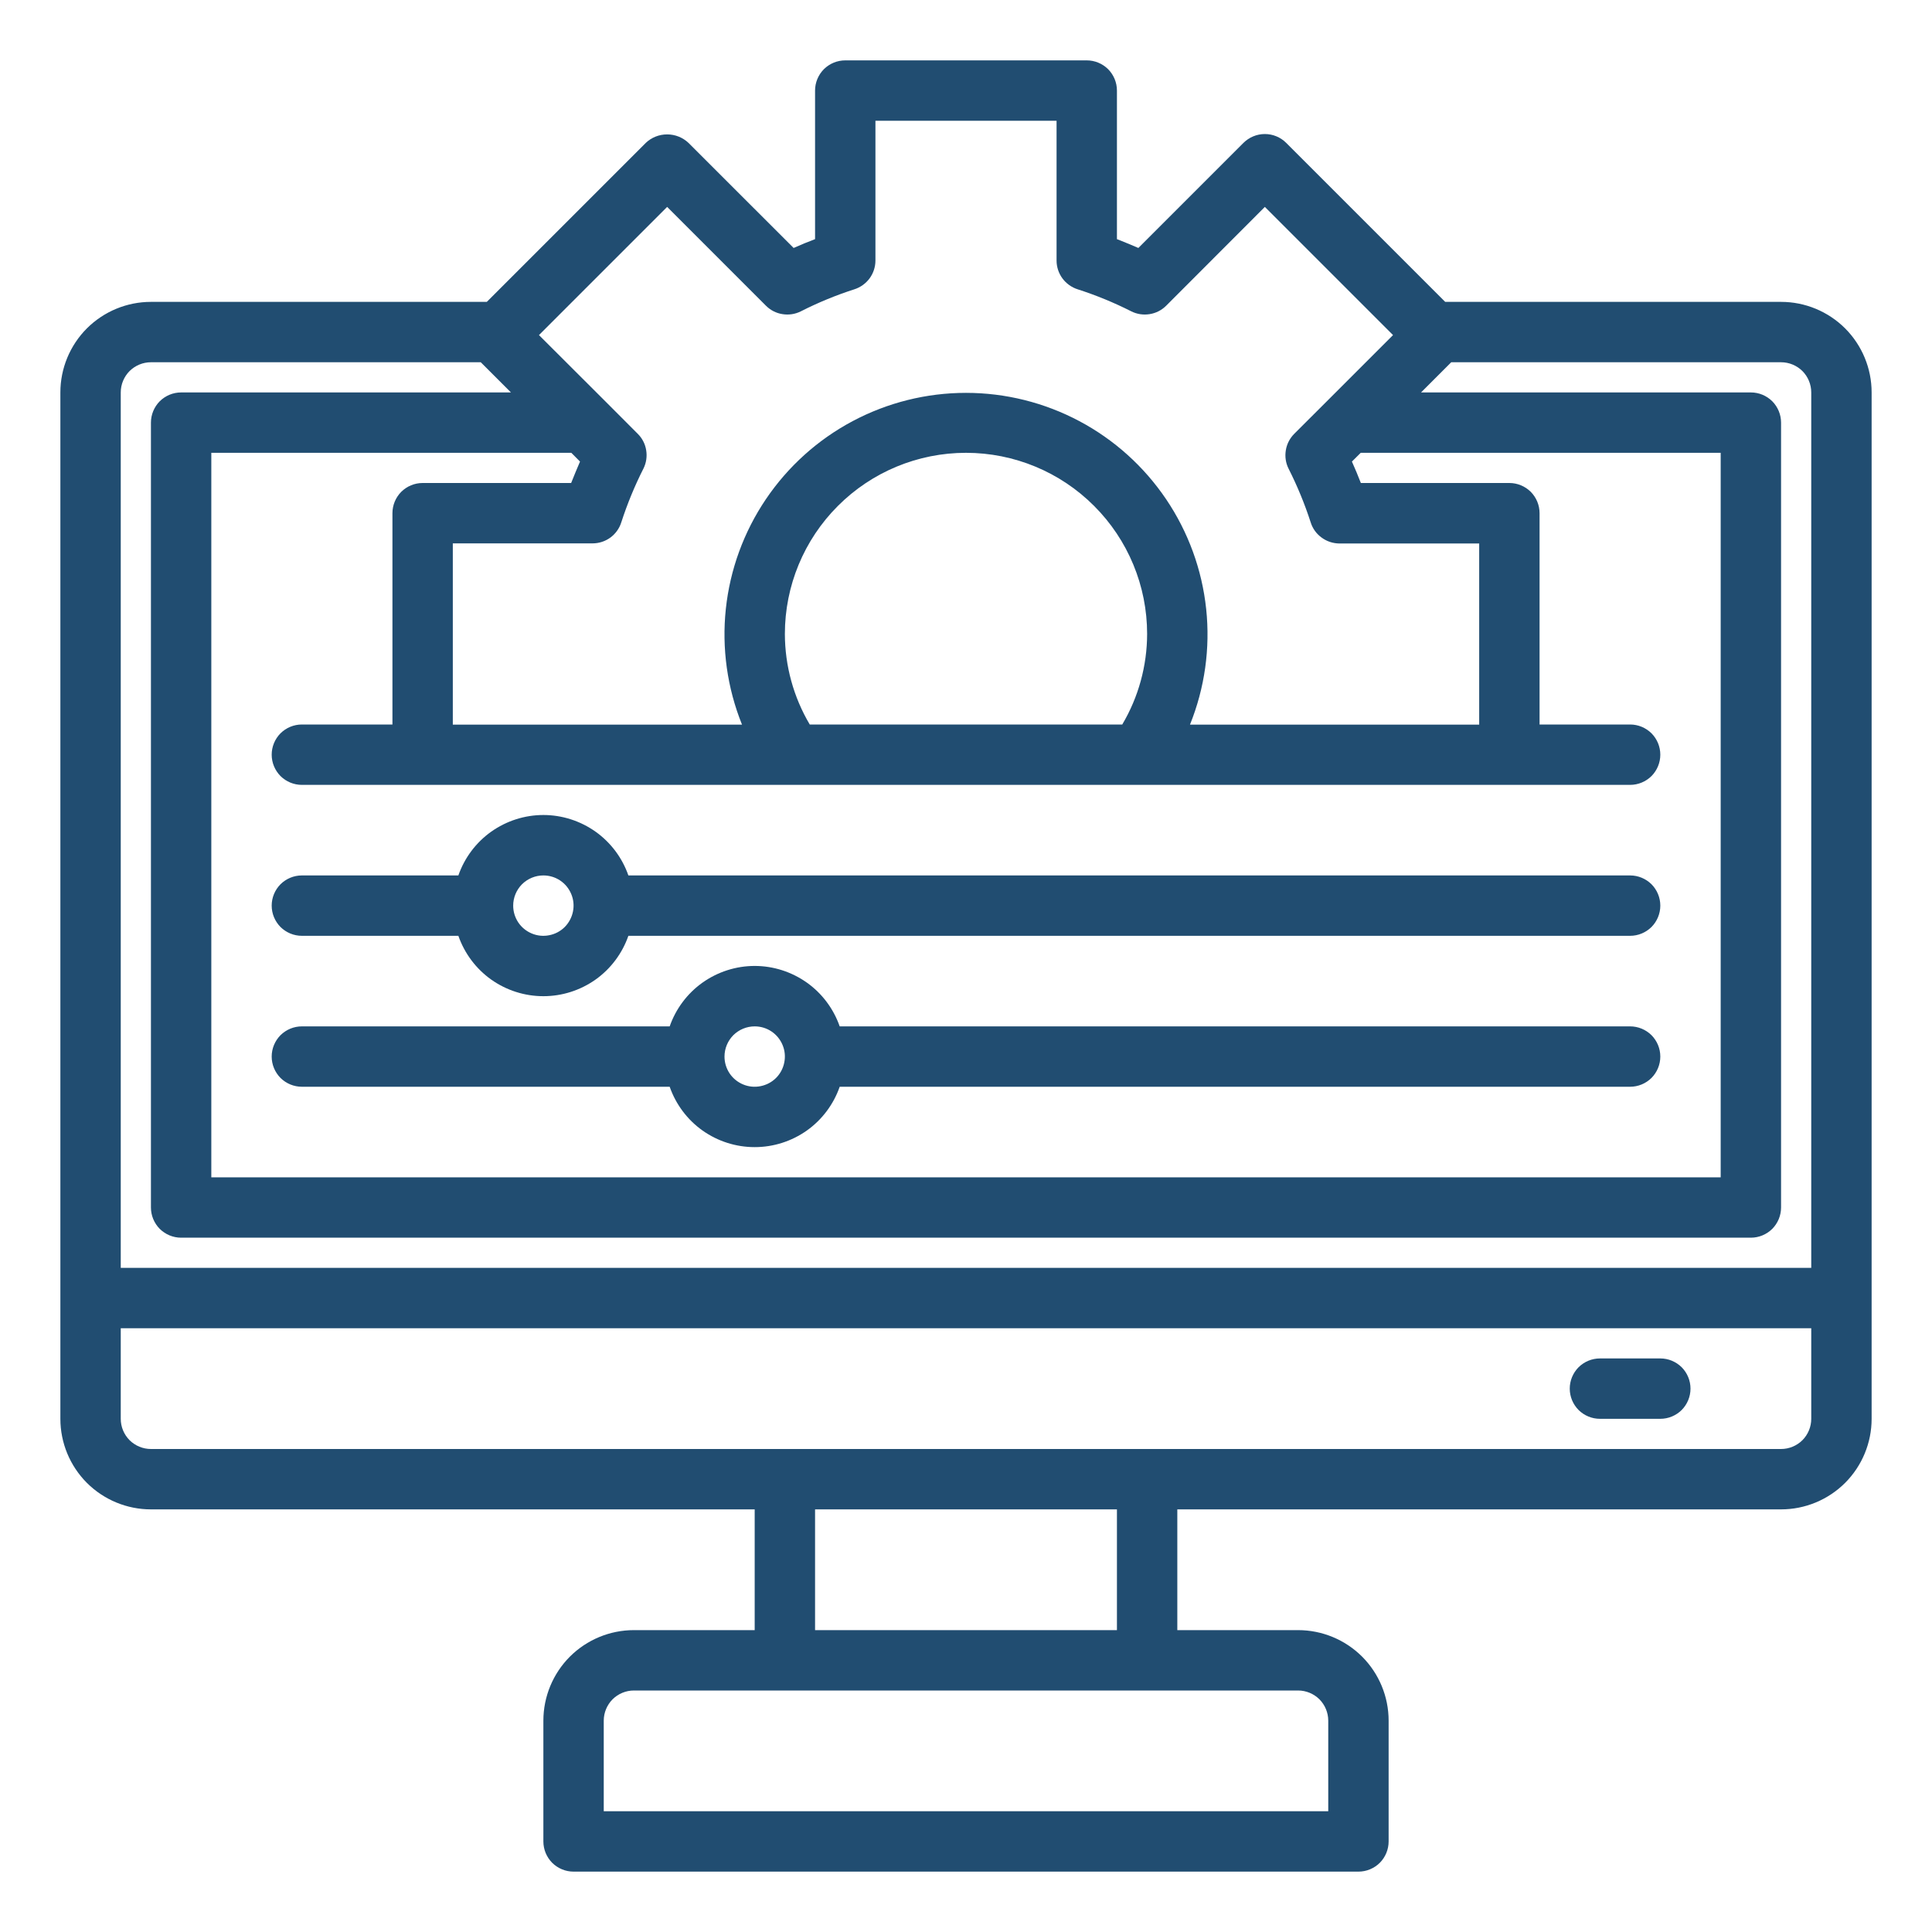 <svg width="32" height="32" viewBox="0 0 32 32" fill="none" xmlns="http://www.w3.org/2000/svg">
<path d="M29.5 5H23.937L21.303 2.366C21.21 2.273 21.083 2.22 20.95 2.22C20.817 2.22 20.69 2.273 20.596 2.366L18.855 4.107C18.736 4.054 18.617 4.008 18.5 3.961V1.5C18.5 1.367 18.447 1.24 18.354 1.146C18.26 1.053 18.133 1 18 1H14C13.867 1 13.74 1.053 13.646 1.146C13.553 1.24 13.5 1.367 13.5 1.5V3.961C13.383 4.005 13.264 4.054 13.145 4.107L11.403 2.366C11.308 2.276 11.181 2.226 11.05 2.226C10.918 2.226 10.792 2.276 10.697 2.366L8.063 5H2.5C2.102 5 1.721 5.158 1.439 5.439C1.158 5.721 1 6.102 1 6.5V23.5C1 23.898 1.158 24.279 1.439 24.561C1.721 24.842 2.102 25 2.5 25H12.5V27H10.5C10.102 27 9.721 27.158 9.439 27.439C9.158 27.721 9 28.102 9 28.5V30.5C9 30.633 9.053 30.76 9.146 30.854C9.24 30.947 9.367 31 9.5 31H22.5C22.633 31 22.76 30.947 22.854 30.854C22.947 30.76 23 30.633 23 30.5V28.5C23 28.102 22.842 27.721 22.561 27.439C22.279 27.158 21.898 27 21.5 27H19.5V25H29.5C29.898 25 30.279 24.842 30.561 24.561C30.842 24.279 31 23.898 31 23.5V6.5C31 6.102 30.842 5.721 30.561 5.439C30.279 5.158 29.898 5 29.5 5ZM11.05 3.427L12.687 5.064C12.761 5.138 12.856 5.187 12.96 5.203C13.063 5.22 13.17 5.204 13.264 5.157C13.549 5.012 13.845 4.89 14.15 4.792C14.251 4.76 14.34 4.696 14.403 4.611C14.466 4.525 14.5 4.421 14.5 4.315V2H17.5V4.315C17.5 4.421 17.534 4.525 17.597 4.611C17.66 4.696 17.749 4.76 17.85 4.792C18.155 4.89 18.452 5.012 18.738 5.157C18.832 5.204 18.938 5.22 19.042 5.203C19.145 5.187 19.241 5.138 19.315 5.064L20.95 3.427L23.073 5.55L21.977 6.646L21.436 7.186C21.362 7.261 21.313 7.356 21.297 7.46C21.28 7.563 21.296 7.67 21.343 7.763C21.488 8.05 21.61 8.346 21.709 8.652C21.74 8.753 21.804 8.842 21.89 8.904C21.975 8.967 22.079 9.001 22.185 9.002H24.5V12.002H19.71C19.955 11.394 20.047 10.737 19.978 10.086C19.909 9.435 19.681 8.811 19.315 8.269C18.948 7.726 18.455 7.282 17.877 6.975C17.299 6.668 16.654 6.507 16 6.507C15.345 6.507 14.701 6.668 14.123 6.975C13.545 7.282 13.052 7.726 12.685 8.269C12.319 8.811 12.091 9.435 12.022 10.086C11.953 10.737 12.045 11.394 12.29 12.002H7.5V9H9.815C9.921 9 10.025 8.966 10.111 8.903C10.196 8.84 10.26 8.751 10.291 8.65C10.39 8.345 10.512 8.048 10.657 7.762C10.704 7.668 10.72 7.562 10.703 7.458C10.687 7.355 10.638 7.259 10.563 7.185L10.024 6.645L8.927 5.55L11.05 3.427ZM9.607 7.645C9.554 7.764 9.508 7.883 9.46 8H7C6.867 8 6.74 8.053 6.646 8.146C6.553 8.24 6.5 8.367 6.5 8.5V12H5C4.867 12 4.74 12.053 4.646 12.146C4.553 12.24 4.5 12.367 4.5 12.5C4.5 12.633 4.553 12.76 4.646 12.854C4.74 12.947 4.867 13 5 13H27C27.133 13 27.26 12.947 27.354 12.854C27.447 12.76 27.5 12.633 27.5 12.5C27.5 12.367 27.447 12.24 27.354 12.146C27.26 12.053 27.133 12 27 12H25.5V8.5C25.5 8.367 25.447 8.24 25.354 8.146C25.26 8.053 25.133 8 25 8H22.54C22.494 7.883 22.446 7.764 22.392 7.645L22.538 7.5H28.5V19.5H3.5V7.5H9.463L9.607 7.645ZM13 10.5C13 9.704 13.316 8.941 13.879 8.379C14.441 7.816 15.204 7.5 16 7.5C16.796 7.5 17.559 7.816 18.121 8.379C18.684 8.941 19 9.704 19 10.5C18.999 11.028 18.857 11.546 18.588 12H13.412C13.143 11.546 13.001 11.028 13 10.5ZM2.5 6H7.963L8.463 6.5H3C2.867 6.5 2.74 6.553 2.646 6.646C2.553 6.74 2.5 6.867 2.5 7V20C2.5 20.133 2.553 20.26 2.646 20.354C2.74 20.447 2.867 20.5 3 20.5H29C29.133 20.5 29.26 20.447 29.354 20.354C29.447 20.26 29.5 20.133 29.5 20V7C29.5 6.867 29.447 6.74 29.354 6.646C29.26 6.553 29.133 6.5 29 6.5H23.537L24.037 6H29.5C29.633 6 29.76 6.053 29.854 6.146C29.947 6.24 30 6.367 30 6.5V21H2V6.5C2 6.367 2.053 6.24 2.146 6.146C2.24 6.053 2.367 6 2.5 6ZM21.5 28C21.633 28 21.76 28.053 21.854 28.146C21.947 28.24 22 28.367 22 28.5V30H10V28.5C10 28.367 10.053 28.24 10.146 28.146C10.24 28.053 10.367 28 10.5 28H21.5ZM18.5 27H13.5V25H18.5V27ZM29.5 24H2.5C2.367 24 2.24 23.947 2.146 23.854C2.053 23.76 2 23.633 2 23.5V22H30V23.5C30 23.633 29.947 23.76 29.854 23.854C29.76 23.947 29.633 24 29.5 24Z" fill="#214D71"/>
<path d="M27.5 22.5H26.5C26.367 22.5 26.24 22.553 26.146 22.646C26.053 22.74 26 22.867 26 23C26 23.133 26.053 23.26 26.146 23.354C26.24 23.447 26.367 23.5 26.5 23.5H27.5C27.633 23.5 27.76 23.447 27.854 23.354C27.947 23.26 28 23.133 28 23C28 22.867 27.947 22.74 27.854 22.646C27.76 22.553 27.633 22.5 27.5 22.5Z" fill="#214D71"/>
<path d="M5 15.5H7.592C7.694 15.792 7.884 16.046 8.136 16.225C8.389 16.404 8.691 16.5 9 16.5C9.309 16.5 9.611 16.404 9.864 16.225C10.116 16.046 10.306 15.792 10.408 15.5H27C27.133 15.5 27.26 15.447 27.354 15.354C27.447 15.26 27.5 15.133 27.5 15C27.5 14.867 27.447 14.74 27.354 14.646C27.26 14.553 27.133 14.5 27 14.5H10.408C10.306 14.208 10.116 13.954 9.864 13.775C9.611 13.596 9.309 13.499 9 13.499C8.691 13.499 8.389 13.596 8.136 13.775C7.884 13.954 7.694 14.208 7.592 14.5H5C4.867 14.5 4.74 14.553 4.646 14.646C4.553 14.74 4.5 14.867 4.5 15C4.5 15.133 4.553 15.26 4.646 15.354C4.74 15.447 4.867 15.5 5 15.5ZM9 14.5C9.099 14.5 9.196 14.529 9.278 14.584C9.36 14.639 9.424 14.717 9.462 14.809C9.5 14.9 9.51 15.001 9.49 15.098C9.471 15.194 9.423 15.284 9.354 15.354C9.284 15.424 9.195 15.471 9.098 15.49C9.001 15.51 8.9 15.5 8.809 15.462C8.717 15.424 8.639 15.36 8.584 15.278C8.529 15.195 8.5 15.099 8.5 15C8.5 14.867 8.553 14.74 8.646 14.646C8.74 14.553 8.867 14.5 9 14.5Z" fill="#214D71"/>
<path d="M5 18H11.092C11.194 18.292 11.384 18.546 11.636 18.725C11.889 18.904 12.191 19 12.5 19C12.809 19 13.111 18.904 13.364 18.725C13.616 18.546 13.806 18.292 13.908 18H27C27.133 18 27.26 17.947 27.354 17.854C27.447 17.76 27.5 17.633 27.5 17.5C27.5 17.367 27.447 17.24 27.354 17.146C27.26 17.053 27.133 17 27 17H13.908C13.806 16.708 13.616 16.454 13.364 16.275C13.111 16.096 12.809 15.999 12.5 15.999C12.191 15.999 11.889 16.096 11.636 16.275C11.384 16.454 11.194 16.708 11.092 17H5C4.867 17 4.74 17.053 4.646 17.146C4.553 17.24 4.5 17.367 4.5 17.5C4.5 17.633 4.553 17.76 4.646 17.854C4.74 17.947 4.867 18 5 18ZM12.5 17C12.599 17 12.696 17.029 12.778 17.084C12.86 17.139 12.924 17.217 12.962 17.309C13 17.4 13.01 17.5 12.99 17.598C12.971 17.695 12.924 17.784 12.854 17.854C12.784 17.924 12.694 17.971 12.598 17.99C12.501 18.01 12.4 18 12.309 17.962C12.217 17.924 12.139 17.86 12.084 17.778C12.029 17.695 12 17.599 12 17.5C12 17.367 12.053 17.24 12.146 17.146C12.24 17.053 12.367 17 12.5 17Z" fill="#214D71"/>
</svg>
